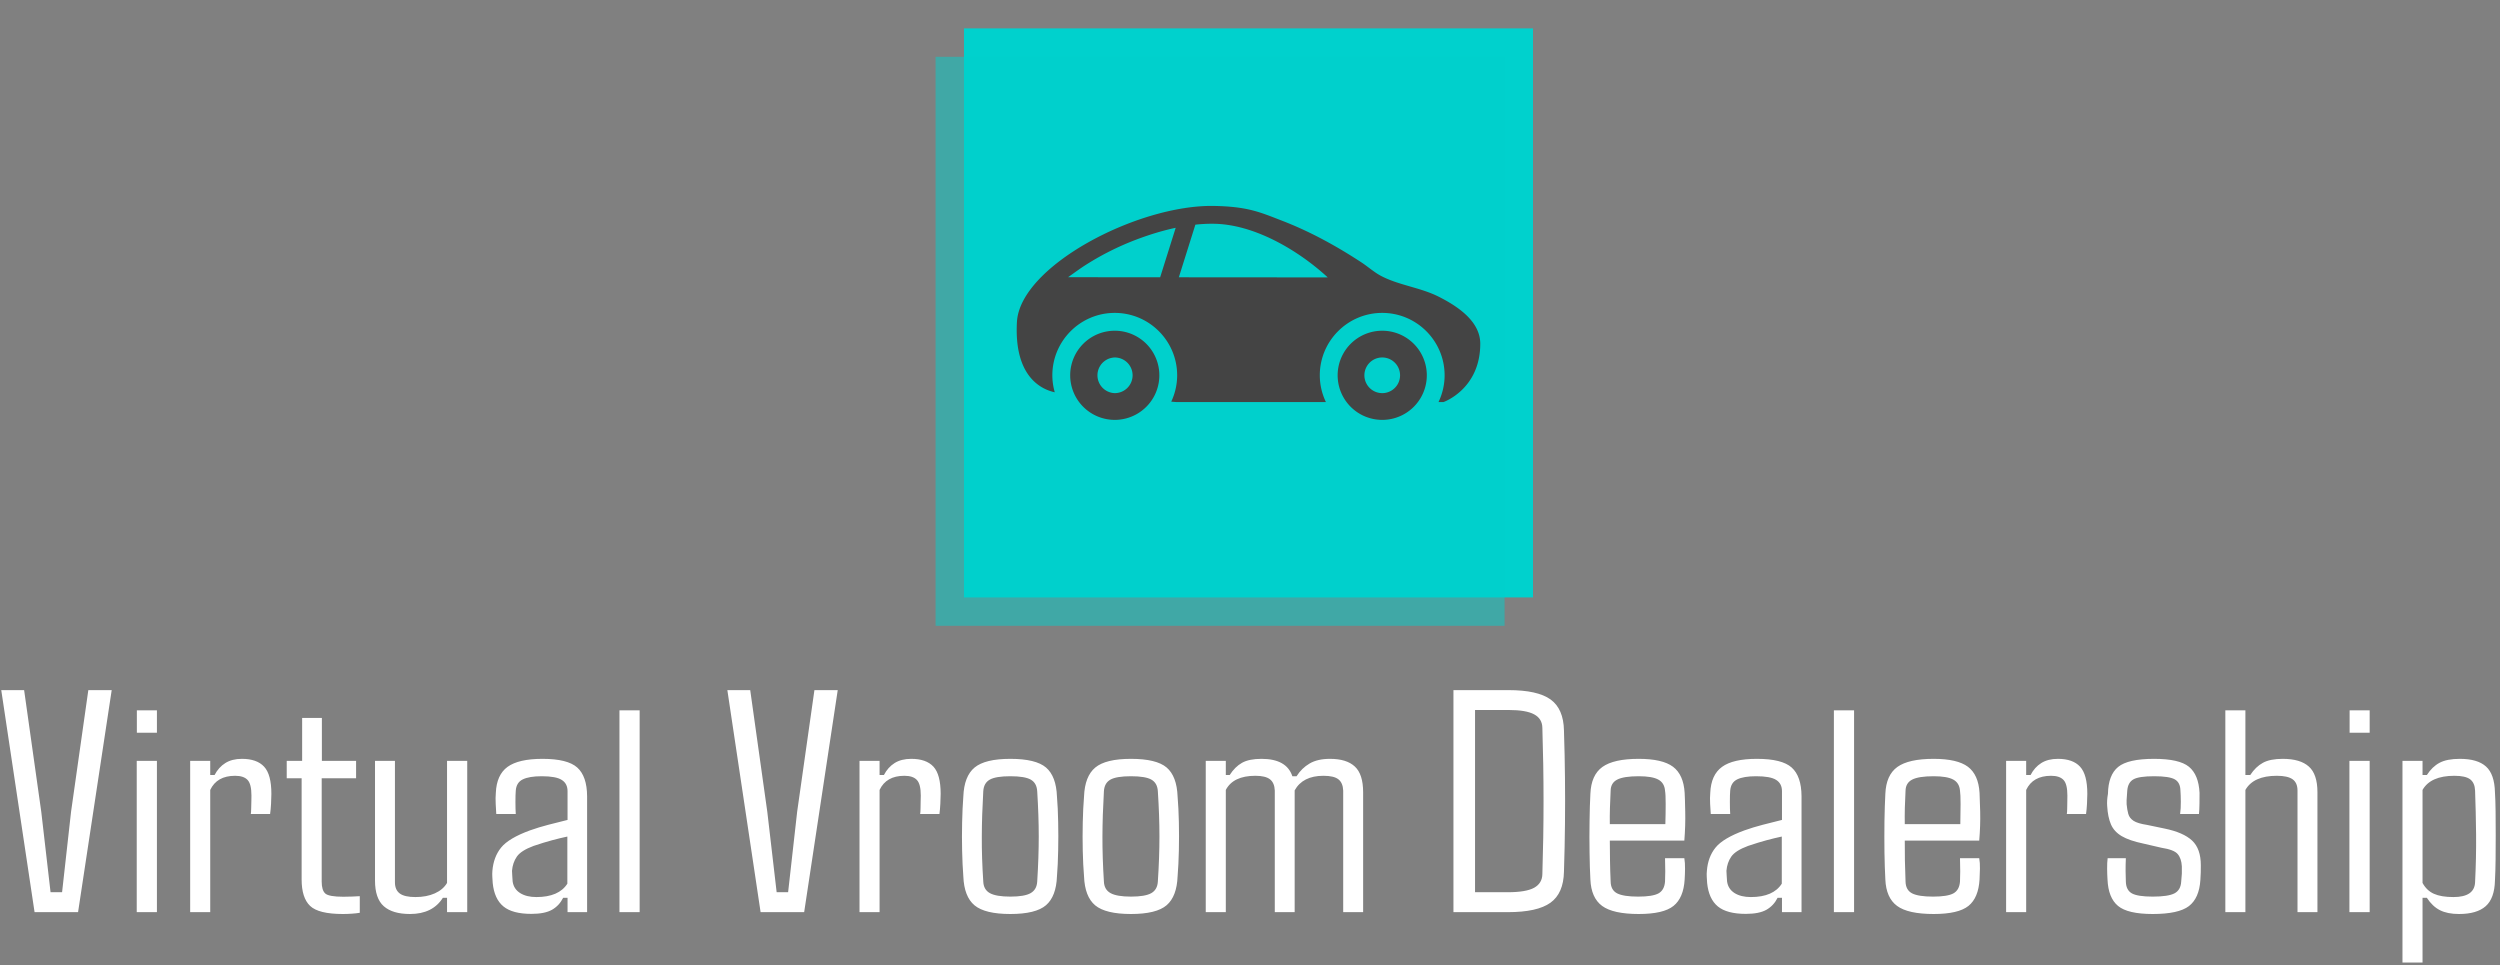 <svg xmlns="http://www.w3.org/2000/svg" version="1.1" xmlns:xlink="http://www.w3.org/1999/xlink" xmlns:svgjs="http://svgjs.dev/svgjs" width="1500" height="579" viewBox="0 0 1500 579"><rect x="0" y="0" width="1500" height="579" fill="#808080" stroke="none"/><g transform="matrix(1,0,0,1,-0.909,-0.741)"><svg viewBox="0 0 396 153" data-background-color="#444444" preserveAspectRatio="xMidYMid meet" height="579" width="1500" xmlns="http://www.w3.org/2000/svg" xmlns:xlink="http://www.w3.org/1999/xlink"><g id="tight-bounds" transform="matrix(1,0,0,1,0.24,0.196)"><svg viewBox="0 0 395.52 152.609" height="152.609" width="395.52"><g><svg viewBox="0 0 395.52 152.609" height="152.609" width="395.52"><g transform="matrix(1,0,0,1,0,109.418)"><svg viewBox="0 0 395.52 43.191" height="43.191" width="395.52"><g id="textblocktransform"><svg viewBox="0 0 395.52 43.191" height="43.191" width="395.52" id="textblock"><g><svg viewBox="0 0 395.52 43.191" height="43.191" width="395.52"><g transform="matrix(1,0,0,1,0,0)"><svg width="395.52" viewBox="1.12 -34.86 391.64 42.77" height="43.191" data-palette-color="#ffffff"><path d="M18.46-34.86L13.18 0 6.35 0 1.12-34.86 4.71-34.86 7.4-15.77 8.86-3.13 10.67-3.13 12.08-15.77 14.79-34.86 18.46-34.86ZM25.56-31.69L25.56-28.17 22.41-28.17 22.41-31.69 25.56-31.69ZM25.56-23.75L25.56 0 22.39 0 22.39-23.75 25.56-23.75ZM33.93-19.19L33.93 0 30.78 0 30.78-23.75 33.93-23.75 33.93-21.53 34.61-21.53Q35.25-22.75 36.3-23.41 37.35-24.07 38.91-24.07L38.91-24.07Q41.25-24.07 42.39-22.84 43.53-21.61 43.53-18.58L43.53-18.58Q43.53-17.92 43.48-17.02 43.43-16.11 43.33-15.41L43.33-15.41 40.3-15.41Q40.35-15.65 40.36-16.26 40.38-16.87 40.39-17.48 40.4-18.09 40.4-18.31L40.4-18.31Q40.4-20.12 39.79-20.76 39.18-21.41 37.84-21.41L37.84-21.41Q34.98-21.41 33.93-19.19L33.93-19.19ZM54.75 0.29L54.75 0.29Q50.94 0.29 49.61-0.98 48.28-2.25 48.28-5.13L48.28-5.13 48.28-21.02 45.94-21.02 45.94-23.75 48.36-23.75 48.36-30.49 51.46-30.49 51.46-23.75 56.83-23.75 56.83-21.02 51.43-21.02 51.43-4.79Q51.43-3.44 51.99-2.93 52.56-2.42 54.83-2.42L54.83-2.42Q55.75-2.42 56.25-2.45 56.76-2.49 57.41-2.51L57.41-2.51 57.41 0.1Q56.83 0.2 56.14 0.24 55.46 0.29 54.75 0.29ZM65.3 0.29L65.3 0.29Q62.56 0.29 61.18-0.93 59.8-2.15 59.8-4.96L59.8-4.96 59.8-23.75 62.93-23.75 62.93-4.69Q62.93-3.49 63.69-2.93 64.44-2.37 66.15-2.37L66.15-2.37Q67.89-2.37 69.19-2.95 70.5-3.54 71.11-4.59L71.11-4.59 71.11-23.75 74.28-23.75 74.28 0 71.11 0 71.11-2.25 70.45-2.25Q68.84 0.29 65.3 0.29ZM84.36 0.27L84.36 0.27Q81.38 0.27 79.96-0.9 78.53-2.08 78.28-4.57L78.28-4.57Q78.26-5.05 78.22-5.54 78.19-6.03 78.23-6.49L78.23-6.49Q78.41-8.67 79.6-10.14 80.8-11.62 84.14-12.84L84.14-12.84Q85.51-13.33 87.02-13.72 88.54-14.11 90.03-14.48L90.03-14.48 90.03-18.99Q90.03-20.19 89.12-20.76 88.22-21.34 85.97-21.34L85.97-21.34Q84.02-21.34 83.01-20.85 81.99-20.36 81.9-19.07L81.9-19.07Q81.85-18.46 81.85-17.32 81.85-16.19 81.9-15.41L81.9-15.41 78.84-15.41Q78.8-16.02 78.75-16.99 78.7-17.97 78.77-18.73L78.77-18.73Q78.89-21.56 80.61-22.81 82.34-24.07 86.1-24.07L86.1-24.07Q90.03-24.07 91.55-22.71 93.08-21.34 93.1-18.21L93.1-18.21 93.1 0 90.03 0 90.03-2.25 89.34-2.25Q88.73-1.03 87.6-0.38 86.46 0.27 84.36 0.27ZM85.14-2.37L85.14-2.37Q88.66-2.37 90-4.47L90-4.47 90-11.87Q88.83-11.62 87.6-11.29 86.36-10.96 84.7-10.4L84.7-10.4Q82.73-9.67 82.07-8.72 81.41-7.76 81.31-6.49L81.31-6.49Q81.34-6.13 81.35-5.7 81.36-5.27 81.41-4.81L81.41-4.81Q81.58-3.64 82.58-3 83.58-2.37 85.14-2.37ZM101.35-31.69L101.35 0 98.18 0 98.18-31.69 101.35-31.69ZM132.45-34.86L127.18 0 120.34 0 115.12-34.86 118.71-34.86 121.39-15.77 122.86-3.13 124.66-3.13 126.08-15.77 128.79-34.86 132.45-34.86ZM139.02-19.19L139.02 0 135.87 0 135.87-23.75 139.02-23.75 139.02-21.53 139.7-21.53Q140.33-22.75 141.38-23.41 142.43-24.07 144-24.07L144-24.07Q146.34-24.07 147.48-22.84 148.61-21.61 148.61-18.58L148.61-18.58Q148.61-17.92 148.56-17.02 148.51-16.11 148.42-15.41L148.42-15.41 145.39-15.41Q145.44-15.65 145.45-16.26 145.46-16.87 145.47-17.48 145.49-18.09 145.49-18.31L145.49-18.31Q145.49-20.12 144.87-20.76 144.26-21.41 142.92-21.41L142.92-21.41Q140.07-21.41 139.02-19.19L139.02-19.19ZM159.55 0.29L159.55 0.29Q155.57 0.29 153.93-1.07 152.29-2.44 152.17-5.62L152.17-5.62Q152.03-7.42 151.98-9.63 151.93-11.84 151.98-14.09 152.03-16.33 152.17-18.16L152.17-18.16Q152.29-21.34 153.94-22.71 155.59-24.07 159.55-24.07L159.55-24.07Q163.55-24.07 165.15-22.71 166.75-21.34 166.87-18.16L166.87-18.16Q167.02-16.36 167.06-14.15 167.11-11.94 167.06-9.7 167.02-7.47 166.87-5.62L166.87-5.62Q166.75-2.47 165.15-1.09 163.55 0.29 159.55 0.29ZM159.55-2.44L159.55-2.44Q161.79-2.44 162.74-2.99 163.7-3.54 163.77-4.81L163.77-4.81Q164.01-8.62 164.01-11.89 164.01-15.16 163.77-18.97L163.77-18.97Q163.7-20.26 162.77-20.8 161.84-21.34 159.55-21.34L159.55-21.34Q157.25-21.34 156.31-20.8 155.37-20.26 155.3-18.97L155.3-18.97Q155.08-15.16 155.07-11.88 155.05-8.59 155.3-4.81L155.3-4.81Q155.35-3.54 156.33-2.99 157.32-2.44 159.55-2.44ZM178.49 0.29L178.49 0.29Q174.51 0.29 172.87-1.07 171.24-2.44 171.12-5.62L171.12-5.62Q170.97-7.42 170.92-9.63 170.87-11.84 170.92-14.09 170.97-16.33 171.12-18.16L171.12-18.16Q171.24-21.34 172.89-22.71 174.53-24.07 178.49-24.07L178.49-24.07Q182.49-24.07 184.09-22.71 185.69-21.34 185.81-18.16L185.81-18.16Q185.96-16.36 186.01-14.15 186.06-11.94 186.01-9.7 185.96-7.47 185.81-5.62L185.81-5.62Q185.69-2.47 184.09-1.09 182.49 0.29 178.49 0.29ZM178.49-2.44L178.49-2.44Q180.73-2.44 181.69-2.99 182.64-3.54 182.71-4.81L182.71-4.81Q182.96-8.62 182.96-11.89 182.96-15.16 182.71-18.97L182.71-18.97Q182.64-20.26 181.71-20.8 180.78-21.34 178.49-21.34L178.49-21.34Q176.19-21.34 175.25-20.8 174.31-20.26 174.24-18.97L174.24-18.97Q174.02-15.16 174.01-11.88 174-8.59 174.24-4.81L174.24-4.81Q174.29-3.54 175.28-2.99 176.27-2.44 178.49-2.44ZM193.38-19.19L193.38 0 190.23 0 190.23-23.75 193.38-23.75 193.38-21.53 193.99-21.53Q194.82-22.83 195.93-23.45 197.04-24.07 198.99-24.07L198.99-24.07Q202.92-24.07 203.83-21.34L203.83-21.34 204.49-21.34Q205.29-22.61 206.54-23.34 207.78-24.07 209.74-24.07L209.74-24.07Q212.35-24.07 213.64-22.86 214.94-21.66 214.94-18.82L214.94-18.82 214.94 0 211.81 0 211.81-19.09Q211.76-20.31 211.05-20.86 210.35-21.41 208.71-21.41L208.71-21.41Q205.46-21.41 204.19-19.12L204.19-19.12 204.19 0 201.07 0 201.07-19.09Q201.02-20.31 200.31-20.86 199.6-21.41 198.02-21.41L198.02-21.41Q194.55-21.41 193.38-19.19L193.38-19.19ZM237.66 0L237.66 0 229.12 0 229.12-34.86 237.78-34.86Q242.32-34.86 244.36-33.4 246.4-31.93 246.47-28.54L246.47-28.54Q246.6-24.58 246.63-21.02 246.67-17.46 246.63-13.89 246.6-10.33 246.47-6.35L246.47-6.35Q246.4-2.95 244.35-1.48 242.3 0 237.66 0ZM237.78-31.74L232.51-31.74 232.51-3.13 237.66-3.13Q240.52-3.13 241.79-3.83 243.06-4.54 243.08-5.98L243.08-5.98Q243.45-17.43 243.08-28.93L243.08-28.93Q243.06-30.37 241.8-31.05 240.54-31.74 237.78-31.74L237.78-31.74ZM258.21 0.29L258.21 0.29Q254.19 0.29 252.46-0.98 250.74-2.25 250.62-5.13L250.62-5.13Q250.52-6.93 250.49-9.38 250.45-11.82 250.49-14.28 250.52-16.75 250.62-18.58L250.62-18.58Q250.74-21.53 252.51-22.8 254.28-24.07 258.21-24.07L258.21-24.07Q261.93-24.07 263.59-22.83 265.25-21.58 265.42-18.73L265.42-18.73Q265.47-17.87 265.51-15.75 265.56-13.62 265.37-11.23L265.37-11.23 253.67-11.23Q253.67-9.69 253.7-8.11 253.72-6.52 253.8-4.81L253.8-4.81Q253.82-3.47 254.82-2.95 255.82-2.44 258.12-2.44L258.12-2.44Q260.39-2.44 261.32-2.95 262.24-3.47 262.34-4.81L262.34-4.81Q262.41-6.15 262.34-8.47L262.34-8.47 265.37-8.47Q265.49-7.76 265.48-6.82 265.47-5.88 265.42-5.13L265.42-5.13Q265.25-2.25 263.67-0.98 262.1 0.29 258.21 0.29ZM253.67-13.82L253.67-13.82 262.39-13.82Q262.44-15.48 262.44-16.99 262.44-18.51 262.34-19.07L262.34-19.07Q262.24-20.29 261.29-20.81 260.34-21.34 258.21-21.34L258.21-21.34Q255.85-21.34 254.83-20.81 253.82-20.29 253.8-19.07L253.8-19.07Q253.72-17.65 253.69-16.36 253.65-15.06 253.67-13.82ZM275.03 0.27L275.03 0.27Q272.05 0.27 270.63-0.9 269.2-2.08 268.95-4.57L268.95-4.57Q268.93-5.05 268.89-5.54 268.86-6.03 268.91-6.49L268.91-6.49Q269.08-8.67 270.27-10.14 271.47-11.62 274.81-12.84L274.81-12.84Q276.18-13.33 277.69-13.72 279.21-14.11 280.7-14.48L280.7-14.48 280.7-18.99Q280.7-20.19 279.79-20.76 278.89-21.34 276.64-21.34L276.64-21.34Q274.69-21.34 273.68-20.85 272.67-20.36 272.57-19.07L272.57-19.07Q272.52-18.46 272.52-17.32 272.52-16.19 272.57-15.41L272.57-15.41 269.52-15.41Q269.47-16.02 269.42-16.99 269.37-17.97 269.44-18.73L269.44-18.73Q269.56-21.56 271.29-22.81 273.01-24.07 276.77-24.07L276.77-24.07Q280.7-24.07 282.22-22.71 283.75-21.34 283.77-18.21L283.77-18.21 283.77 0 280.7 0 280.7-2.25 280.01-2.25Q279.4-1.03 278.27-0.38 277.13 0.27 275.03 0.27ZM275.81-2.37L275.81-2.37Q279.33-2.37 280.67-4.47L280.67-4.47 280.67-11.87Q279.5-11.62 278.27-11.29 277.04-10.96 275.38-10.4L275.38-10.4Q273.4-9.67 272.74-8.72 272.08-7.76 271.98-6.49L271.98-6.49Q272.01-6.13 272.02-5.7 272.03-5.27 272.08-4.81L272.08-4.81Q272.25-3.64 273.25-3 274.25-2.37 275.81-2.37ZM292.02-31.69L292.02 0 288.85 0 288.85-31.69 292.02-31.69ZM304.52 0.29L304.52 0.29Q300.49 0.29 298.77-0.98 297.05-2.25 296.93-5.13L296.93-5.13Q296.83-6.93 296.79-9.38 296.76-11.82 296.79-14.28 296.83-16.75 296.93-18.58L296.93-18.58Q297.05-21.53 298.82-22.8 300.59-24.07 304.52-24.07L304.52-24.07Q308.23-24.07 309.89-22.83 311.55-21.58 311.72-18.73L311.72-18.73Q311.77-17.87 311.82-15.75 311.87-13.62 311.67-11.23L311.67-11.23 299.98-11.23Q299.98-9.69 300-8.11 300.03-6.52 300.1-4.81L300.1-4.81Q300.13-3.47 301.13-2.95 302.13-2.44 304.42-2.44L304.42-2.44Q306.69-2.44 307.62-2.95 308.55-3.47 308.65-4.81L308.65-4.81Q308.72-6.15 308.65-8.47L308.65-8.47 311.67-8.47Q311.8-7.76 311.78-6.82 311.77-5.88 311.72-5.13L311.72-5.13Q311.55-2.25 309.98-0.98 308.4 0.29 304.52 0.29ZM299.98-13.82L299.98-13.82 308.7-13.82Q308.74-15.48 308.74-16.99 308.74-18.51 308.65-19.07L308.65-19.07Q308.55-20.29 307.6-20.81 306.64-21.34 304.52-21.34L304.52-21.34Q302.15-21.34 301.14-20.81 300.13-20.29 300.1-19.07L300.1-19.07Q300.03-17.65 299.99-16.36 299.96-15.06 299.98-13.82ZM319.04-19.19L319.04 0 315.89 0 315.89-23.75 319.04-23.75 319.04-21.53 319.73-21.53Q320.36-22.75 321.41-23.41 322.46-24.07 324.02-24.07L324.02-24.07Q326.37-24.07 327.5-22.84 328.64-21.61 328.64-18.58L328.64-18.58Q328.64-17.92 328.59-17.02 328.54-16.11 328.44-15.41L328.44-15.41 325.42-15.41Q325.47-15.65 325.48-16.26 325.49-16.87 325.5-17.48 325.51-18.09 325.51-18.31L325.51-18.31Q325.51-20.12 324.9-20.76 324.29-21.41 322.95-21.41L322.95-21.41Q320.09-21.41 319.04-19.19L319.04-19.19ZM338.91 0.29L338.91 0.29Q334.98 0.29 333.46-0.98 331.93-2.25 331.81-5.13L331.81-5.13Q331.76-5.88 331.75-6.82 331.74-7.76 331.83-8.47L331.83-8.47 334.69-8.47Q334.64-7.35 334.65-6.41 334.67-5.47 334.69-4.81L334.69-4.81Q334.72-3.47 335.63-2.95 336.55-2.44 338.91-2.44L338.91-2.44Q341.33-2.44 342.32-2.95 343.31-3.47 343.38-4.81L343.38-4.81Q343.46-5.64 343.48-6.04 343.5-6.45 343.48-7.2L343.48-7.2Q343.41-8.45 342.82-9.13 342.24-9.81 340.28-10.11L340.28-10.11 337.43-10.77Q335.23-11.23 334.03-11.94 332.84-12.65 332.35-13.78 331.86-14.92 331.76-16.65L331.76-16.65Q331.69-17.53 331.88-18.58L331.88-18.58Q331.93-21.53 333.48-22.8 335.03-24.07 339.13-24.07L339.13-24.07Q343.07-24.07 344.59-22.83 346.12-21.58 346.26-18.73L346.26-18.73Q346.26-17.99 346.25-17.05 346.24-16.11 346.17-15.41L346.17-15.41 343.21-15.41Q343.33-16.26 343.32-17.36 343.31-18.46 343.26-19.07L343.26-19.07Q343.24-20.36 342.37-20.85 341.5-21.34 339.13-21.34L339.13-21.34Q336.74-21.34 335.88-20.85 335.01-20.36 334.91-19.07L334.91-19.07Q334.89-18.46 334.84-18.05 334.79-17.65 334.81-16.94L334.81-16.94Q334.89-16.09 335.07-15.43 335.25-14.77 335.9-14.34 336.55-13.92 338.01-13.7L338.01-13.7 340.75-13.13Q343.72-12.52 345.09-11.24 346.46-9.96 346.46-7.37L346.46-7.37Q346.46-6.84 346.45-6.23 346.43-5.62 346.39-5.05L346.39-5.05Q346.21-2.2 344.59-0.95 342.97 0.29 338.91 0.29ZM353.46-19.19L353.46 0 350.31 0 350.31-31.69 353.46-31.69 353.46-21.53 354.22-21.53Q355.07-22.83 356.21-23.45 357.34-24.07 359.32-24.07L359.32-24.07Q362.08-24.07 363.42-22.86 364.77-21.66 364.77-18.82L364.77-18.82 364.77 0 361.64 0 361.64-19.09Q361.64-20.31 360.87-20.86 360.1-21.41 358.39-21.41L358.39-21.41Q354.73-21.41 353.46-19.19L353.46-19.19ZM372.97-31.69L372.97-28.17 369.82-28.17 369.82-31.69 372.97-31.69ZM372.97-23.75L372.97 0 369.79 0 369.79-23.75 372.97-23.75ZM381.27-2.25L381.27 7.91 378.12 7.91 378.12-23.75 381.27-23.75 381.27-21.53 381.95-21.53Q382.78-22.83 383.94-23.45 385.1-24.07 387.13-24.07L387.13-24.07Q389.91-24.07 391.24-22.86 392.57-21.66 392.64-18.82L392.64-18.82Q392.72-17.58 392.74-15.81 392.76-14.04 392.76-12.07 392.76-10.11 392.74-8.25 392.72-6.4 392.64-4.96L392.64-4.96Q392.57-2.15 391.18-0.93 389.79 0.29 387 0.29L387 0.29Q385.17 0.29 384-0.31 382.83-0.9 381.95-2.25L381.95-2.25 381.27-2.25ZM386.12-2.37L386.12-2.37Q389.42-2.37 389.52-4.69L389.52-4.69Q389.71-8.47 389.68-12.16 389.64-15.84 389.52-19.09L389.52-19.09Q389.47-20.31 388.74-20.86 388-21.41 386.27-21.41L386.27-21.41Q382.54-21.41 381.27-19.19L381.27-19.19 381.27-4.59Q381.92-3.39 383.06-2.88 384.2-2.37 386.12-2.37Z" opacity="1" transform="matrix(1,0,0,1,0,0)" fill="#ffffff" class="wordmark-text-0" data-fill-palette-color="primary" id="text-0"></path></svg></g></svg></g></svg></g></svg></g><g transform="matrix(1,0,0,1,148.149,0)"><svg viewBox="0 0 99.222 99.222" height="99.222" width="99.222"><g><svg></svg></g><g id="icon-0"><svg viewBox="0 0 99.222 99.222" height="99.222" width="99.222"><g><rect width="90.218" height="90.218" x="4.502" y="4.502" fill="#00d1cd" data-fill-palette-color="accent"></rect><rect width="90.218" height="90.218" x="5.329070518200751e-15" y="9.003" fill="#00d1cd" opacity="0.5" data-fill-palette-color="accent"></rect></g><g transform="matrix(1,0,0,1,12.862,32.648)"><svg viewBox="0 0 73.498 33.925" height="33.925" width="73.498"><g><svg xmlns="http://www.w3.org/2000/svg" xmlns:xlink="http://www.w3.org/1999/xlink" version="1.1" x="0" y="0" viewBox="5 29.231 89.999 41.541" enable-background="new 0 0 100 100" xml:space="preserve" height="33.925" width="73.498" class="icon-dxe-0" data-fill-palette-color="quaternary" id="dxe-0"><g fill="#444444" data-fill-palette-color="quaternary"><path fill="#444444" d="M24.039 53.462A8.654 8.654 0 1 0 24.039 70.77 8.654 8.654 0 0 0 24.039 53.462M24.039 65.578A3.463 3.463 0 0 1 24.039 58.655 3.464 3.464 0 0 1 27.501 62.116 3.465 3.465 0 0 1 24.039 65.578" data-fill-palette-color="quaternary"></path><path fill="#444444" d="M75.964 53.462A8.655 8.655 0 1 0 75.965 70.772 8.655 8.655 0 0 0 75.964 53.461M75.964 65.578A3.462 3.462 0 1 1 75.966 58.654 3.462 3.462 0 0 1 75.964 65.578" data-fill-palette-color="quaternary"></path><path fill="#444444" d="M86.924 46.853C83.371 45.055 79.135 44.636 75.674 42.787 74.359 42.084 73.149 40.994 71.898 40.174 67.064 37.011 61.946 34.199 56.55 32.116 52.311 30.482 49.914 29.342 43.21 29.234 28.508 28.997 5.636 40.899 5.044 51.778 4.462 62.44 9.841 64.861 12.39 65.414A12 12 0 0 1 11.92 62.116C11.92 55.436 17.355 50 24.036 50 30.719 50 36.151 55.436 36.151 62.116 36.151 63.949 35.732 65.676 35.002 67.234L35.966 67.309H65.031A12.05 12.05 0 0 1 63.844 62.116C63.844 55.436 69.281 50 75.96 50 82.644 50 88.076 55.436 88.076 62.116 88.076 63.977 87.642 65.733 86.892 67.309H87.862S94.999 64.828 94.999 55.984C95 51.545 90.433 48.626 86.924 46.853M32.849 43.087C22.836 43.078 14.976 43.073 14.976 43.073S17.251 41.44 17.826 41.062A53.5 53.5 0 0 1 28.154 35.793C30.632 34.853 33.228 34.038 35.868 33.477zM36.477 43.088L39.688 32.87A30 30 0 0 1 42.778 32.691L43.153 32.694C51.104 32.756 59.684 37.861 65.387 43.11 57.665 43.104 46.401 43.097 36.477 43.088" data-fill-palette-color="quaternary"></path></g></svg></g></svg></g></svg></g></svg></g><g></g></svg></g><defs></defs></svg><rect width="395.52" height="152.609" fill="none" stroke="none" visibility="hidden"></rect></g></svg></g></svg>